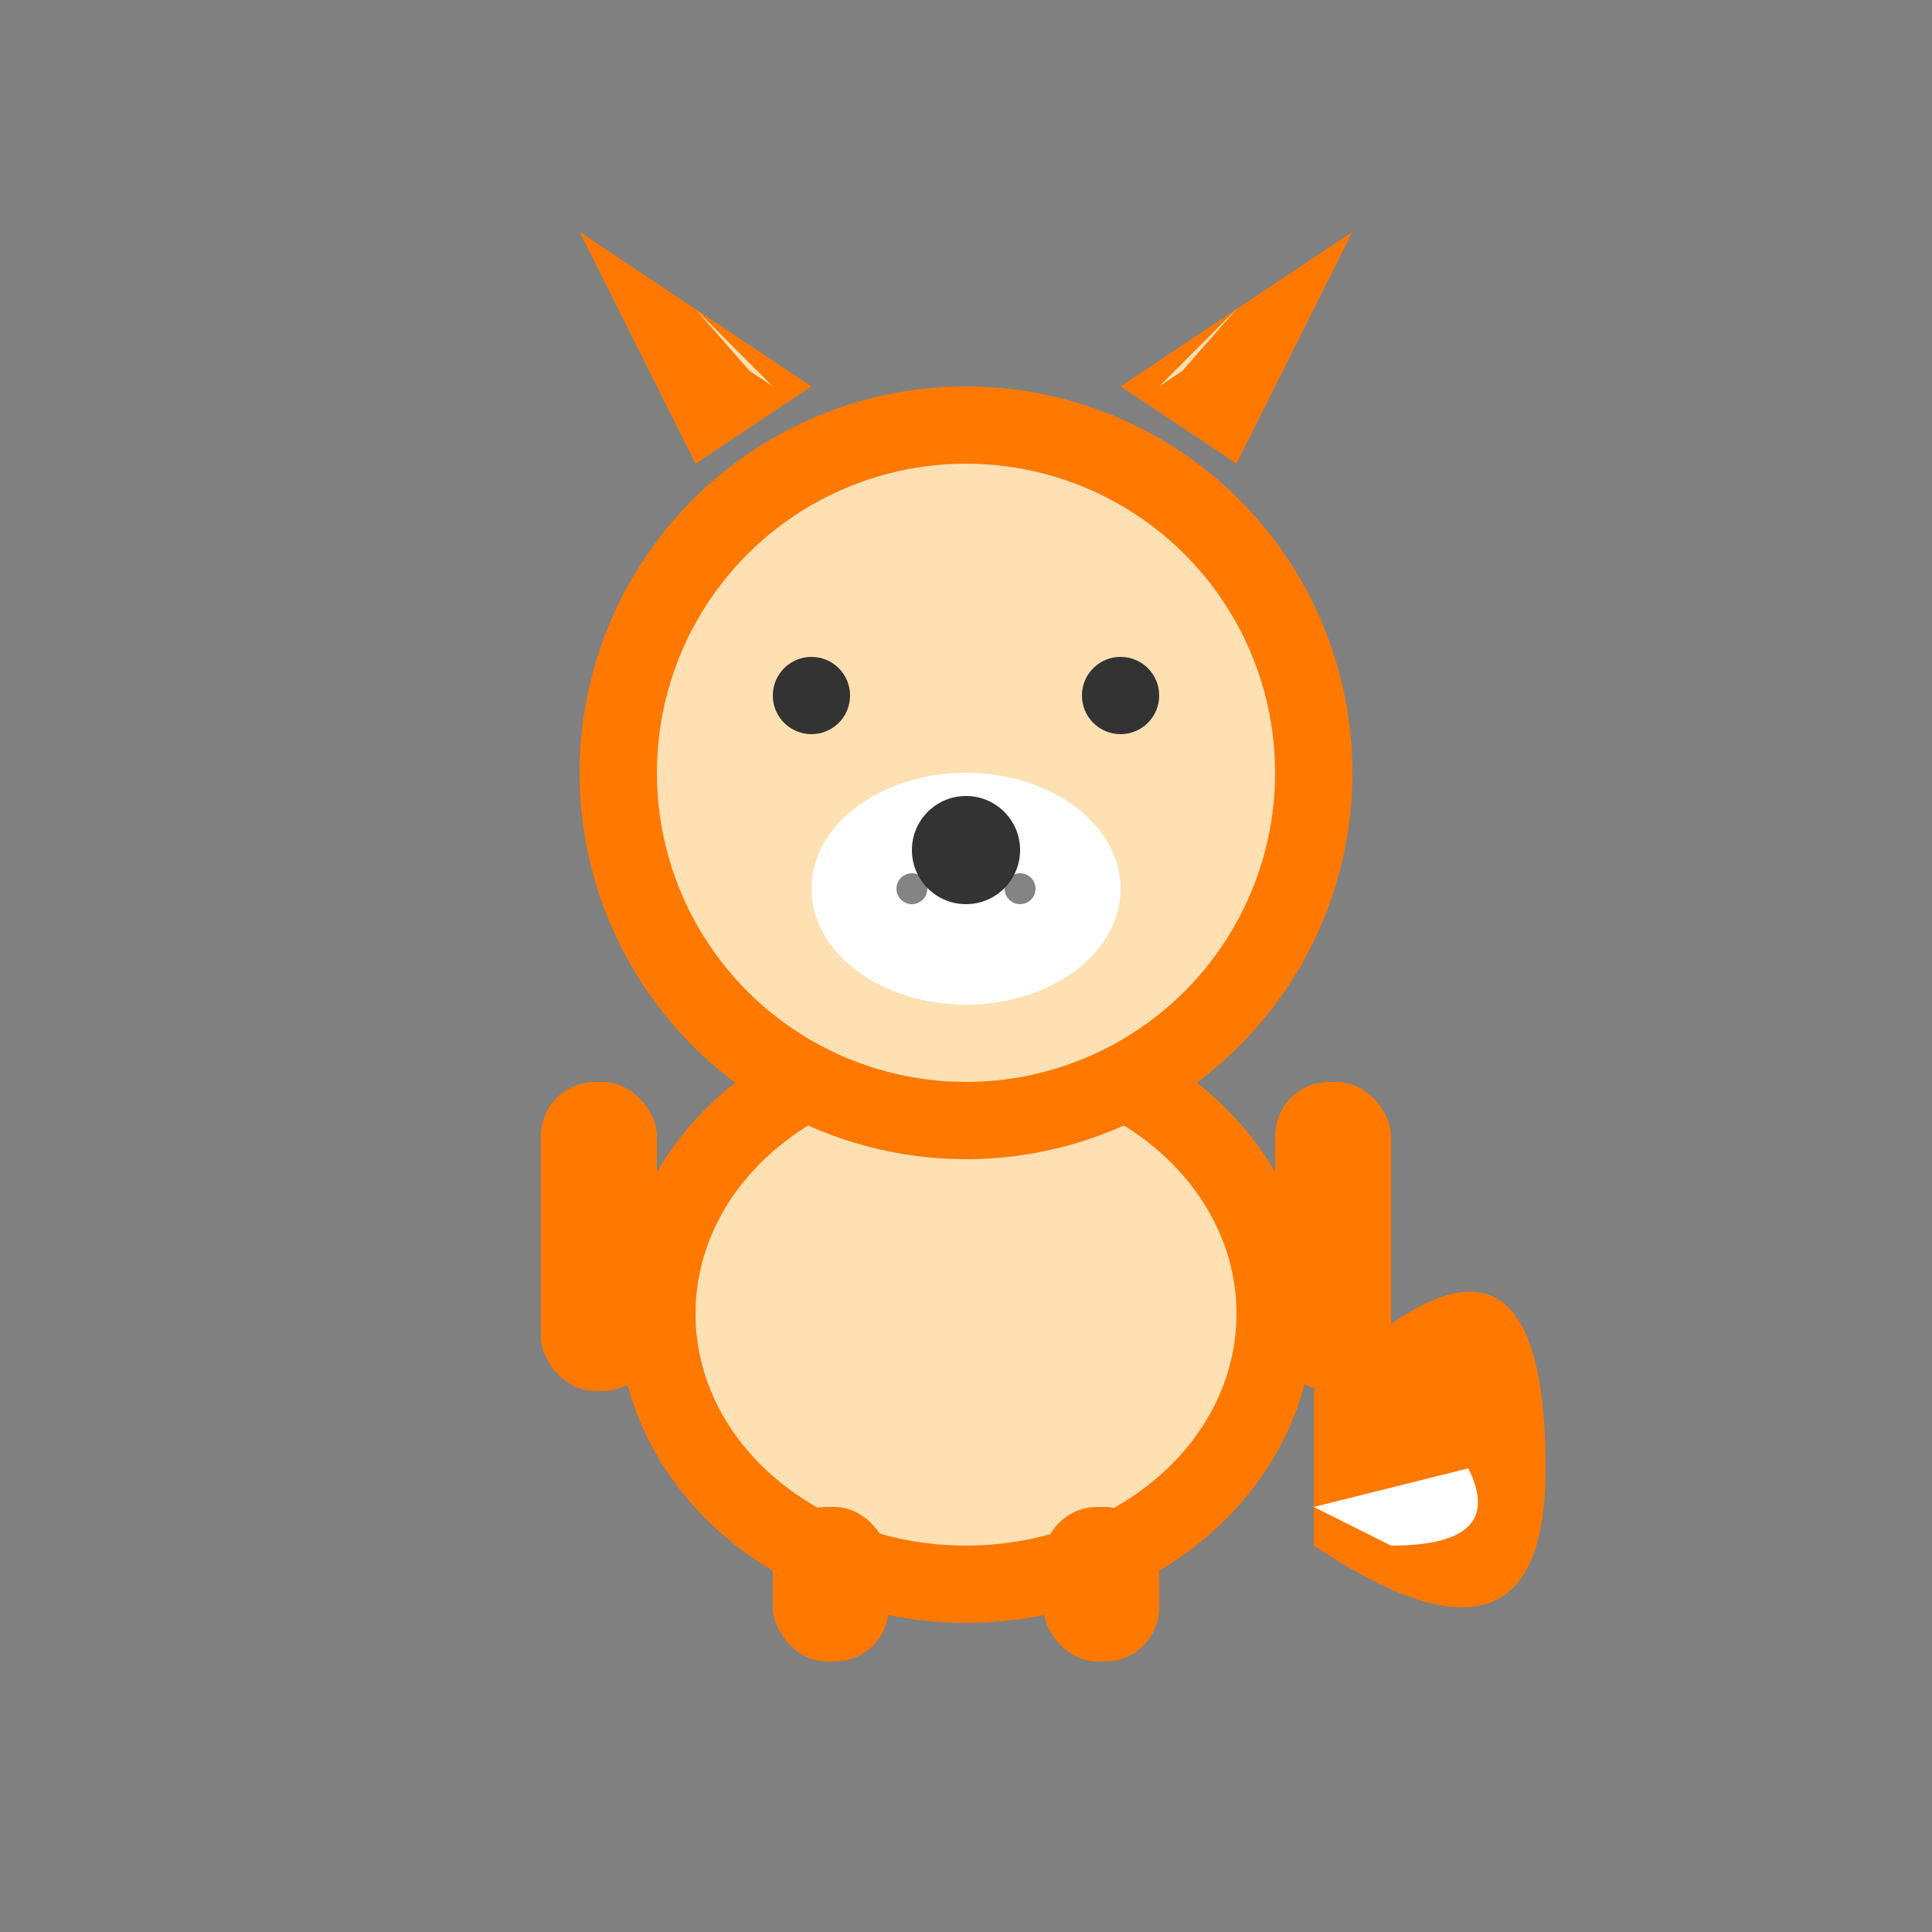 <svg width="250" height="250" viewBox="0 0 250 250" fill="none" xmlns="http://www.w3.org/2000/svg">
    <rect x="0" y="0" width="250" height="250" fill="#808080" stroke="none"/>
    <g id="FoxCharacter">

        <g id="Body">
            <ellipse cx="125" cy="170" rx="45" ry="40" fill="#FF7800"/>
            <ellipse cx="125" cy="170" rx="35" ry="30" fill="#FFE0B2"/>
            <rect x="100" y="195" width="15" height="20" rx="7" fill="#FF7800"/>
            <rect x="135" y="195" width="15" height="20" rx="7" fill="#FF7800"/>
        </g>

        <g id="Head">
            <circle cx="125" cy="100" r="50" fill="#FF7800"/>
            <circle cx="125" cy="100" r="40" fill="#FFE0B2"/>

            <ellipse cx="125" cy="115" rx="20" ry="15" fill="#FFFFFF"/>
            <circle cx="125" cy="110" r="7" fill="#333333"/> <circle cx="105" cy="90" r="5" fill="#333333"/>
            <circle cx="145" cy="90" r="5" fill="#333333"/>

            <circle cx="118" cy="115" r="2" fill="#333333" opacity="0.6"/>
            <circle cx="132" cy="115" r="2" fill="#333333" opacity="0.6"/>
        </g>

        <g id="Ears">
            <path d="M90 60 L75 30 L105 50 Z" fill="#FF7800"/>
            <path d="M100 50 L90 40 L97 48 Z" fill="#FFE0B2"/>

            <path d="M160 60 L175 30 L145 50 Z" fill="#FF7800"/>
            <path d="M150 50 L160 40 L153 48 Z" fill="#FFE0B2"/>
        </g>

        <g id="Arms">
            <rect x="70" y="140" width="15" height="40" rx="7" fill="#FF7800"/>
            <rect x="165" y="140" width="15" height="40" rx="7" fill="#FF7800"/>
        </g>

        <g id="Tail">
            <path d="M170 180 Q200 150 200 190 Q200 220 170 200 Z" fill="#FF7800"/>
            <path d="M190 190 Q195 200 180 200 L170 195 Z" fill="#FFFFFF"/>
        </g>

    </g>
</svg>
